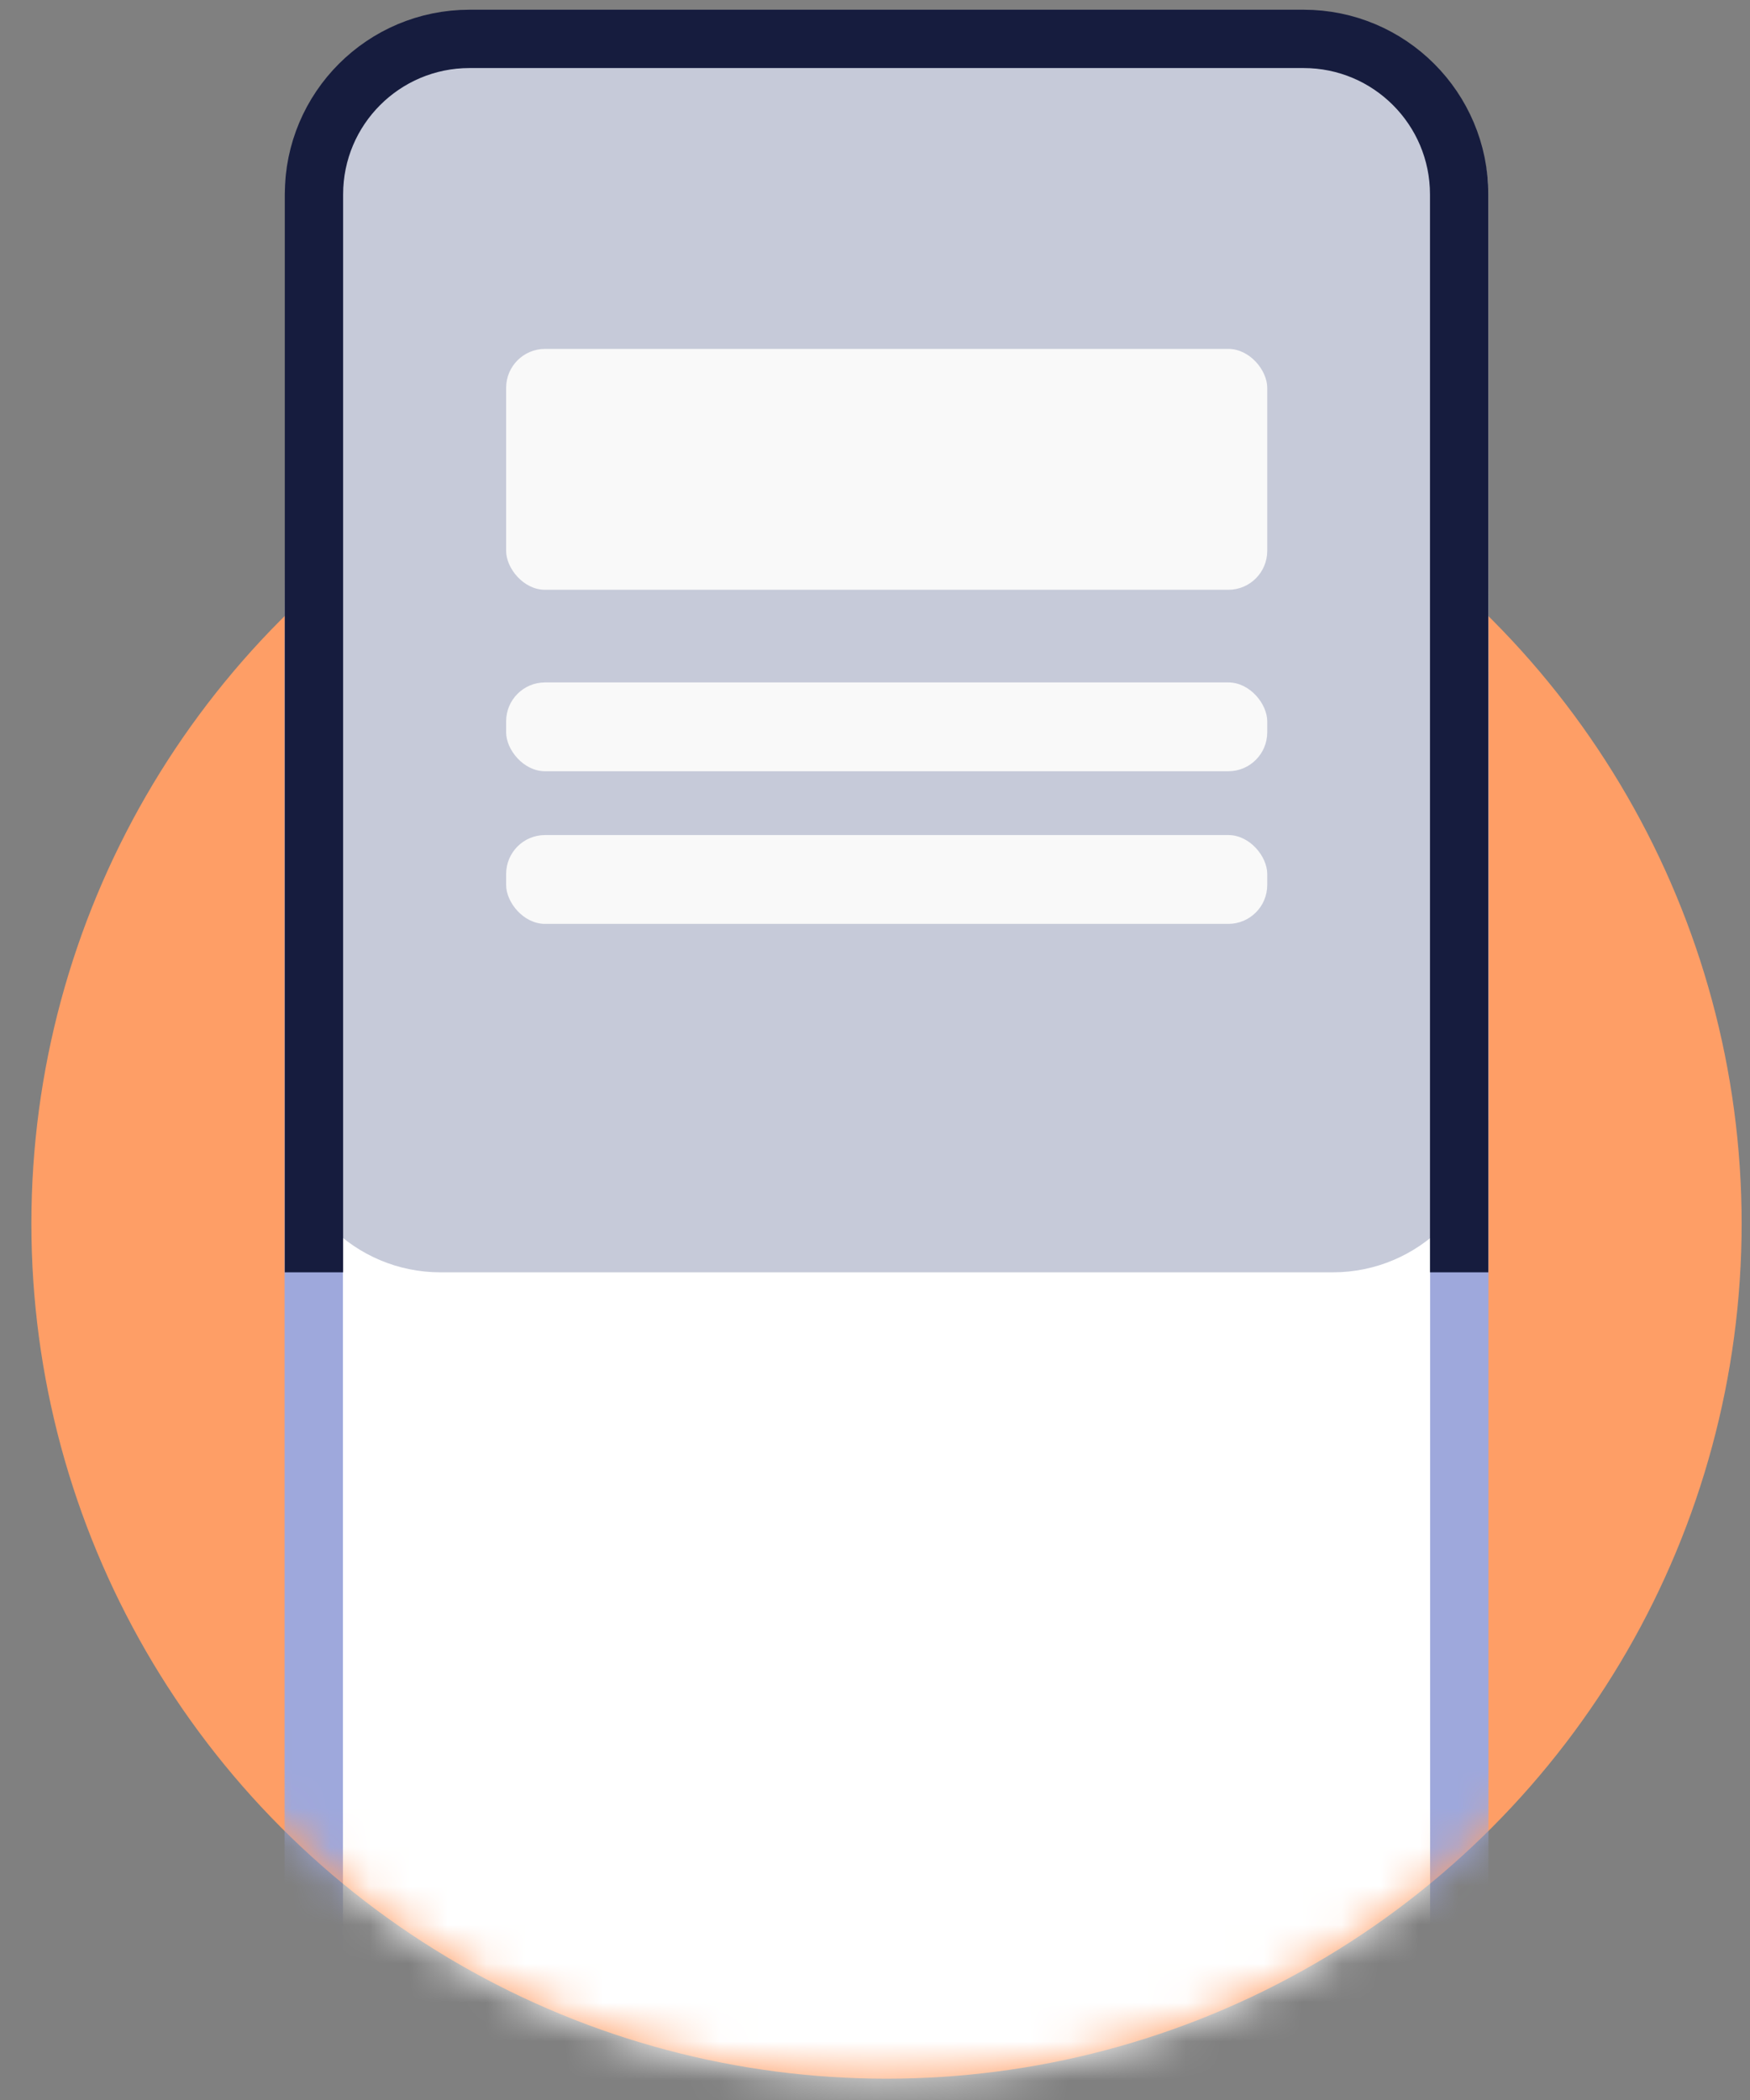 <svg width="45" height="54" viewBox="0 0 45 54" fill="none" xmlns="http://www.w3.org/2000/svg">
<rect x="0" y="0" width="45" height="54" fill="#808080" stroke="none"/>
<circle cx="22.796" cy="31.463" r="21.989" fill="#FE9E66"/>
<mask id="mask0_2_278" style="mask-type:alpha" maskUnits="userSpaceOnUse" x="0" y="9" width="45" height="45">
<circle cx="22.796" cy="31.463" r="21.989" fill="#23254B"/>
</mask>
<g mask="url(#mask0_2_278)">
<rect x="8.068" y="1.75" width="29.457" height="54.952" rx="3.25" fill="white" stroke="#9EA8DC" stroke-width="1.5"/>
</g>
<path d="M34.272 1H11.328C9.118 1 7.328 2.791 7.328 5V28.717C7.328 30.927 9.118 32.717 11.328 32.717H34.272C36.481 32.717 38.272 30.927 38.272 28.717V5C38.272 2.791 36.481 1 34.272 1Z" fill="#C6CAD9"/>
<path d="M37.521 32.717V5C37.521 2.791 35.73 1 33.521 1H12.073C9.864 1 8.073 2.791 8.073 5V32.717" stroke="#161C3E" stroke-width="1.5"/>
<rect x="13.015" y="8.972" width="19.571" height="6.194" rx="1" fill="#F9F9F9"/>
<rect x="13.015" y="17.548" width="19.571" height="2.284" rx="1" fill="#F9F9F9"/>
<rect x="13.015" y="21.473" width="19.571" height="2.284" rx="1" fill="#F9F9F9"/>
</svg>
